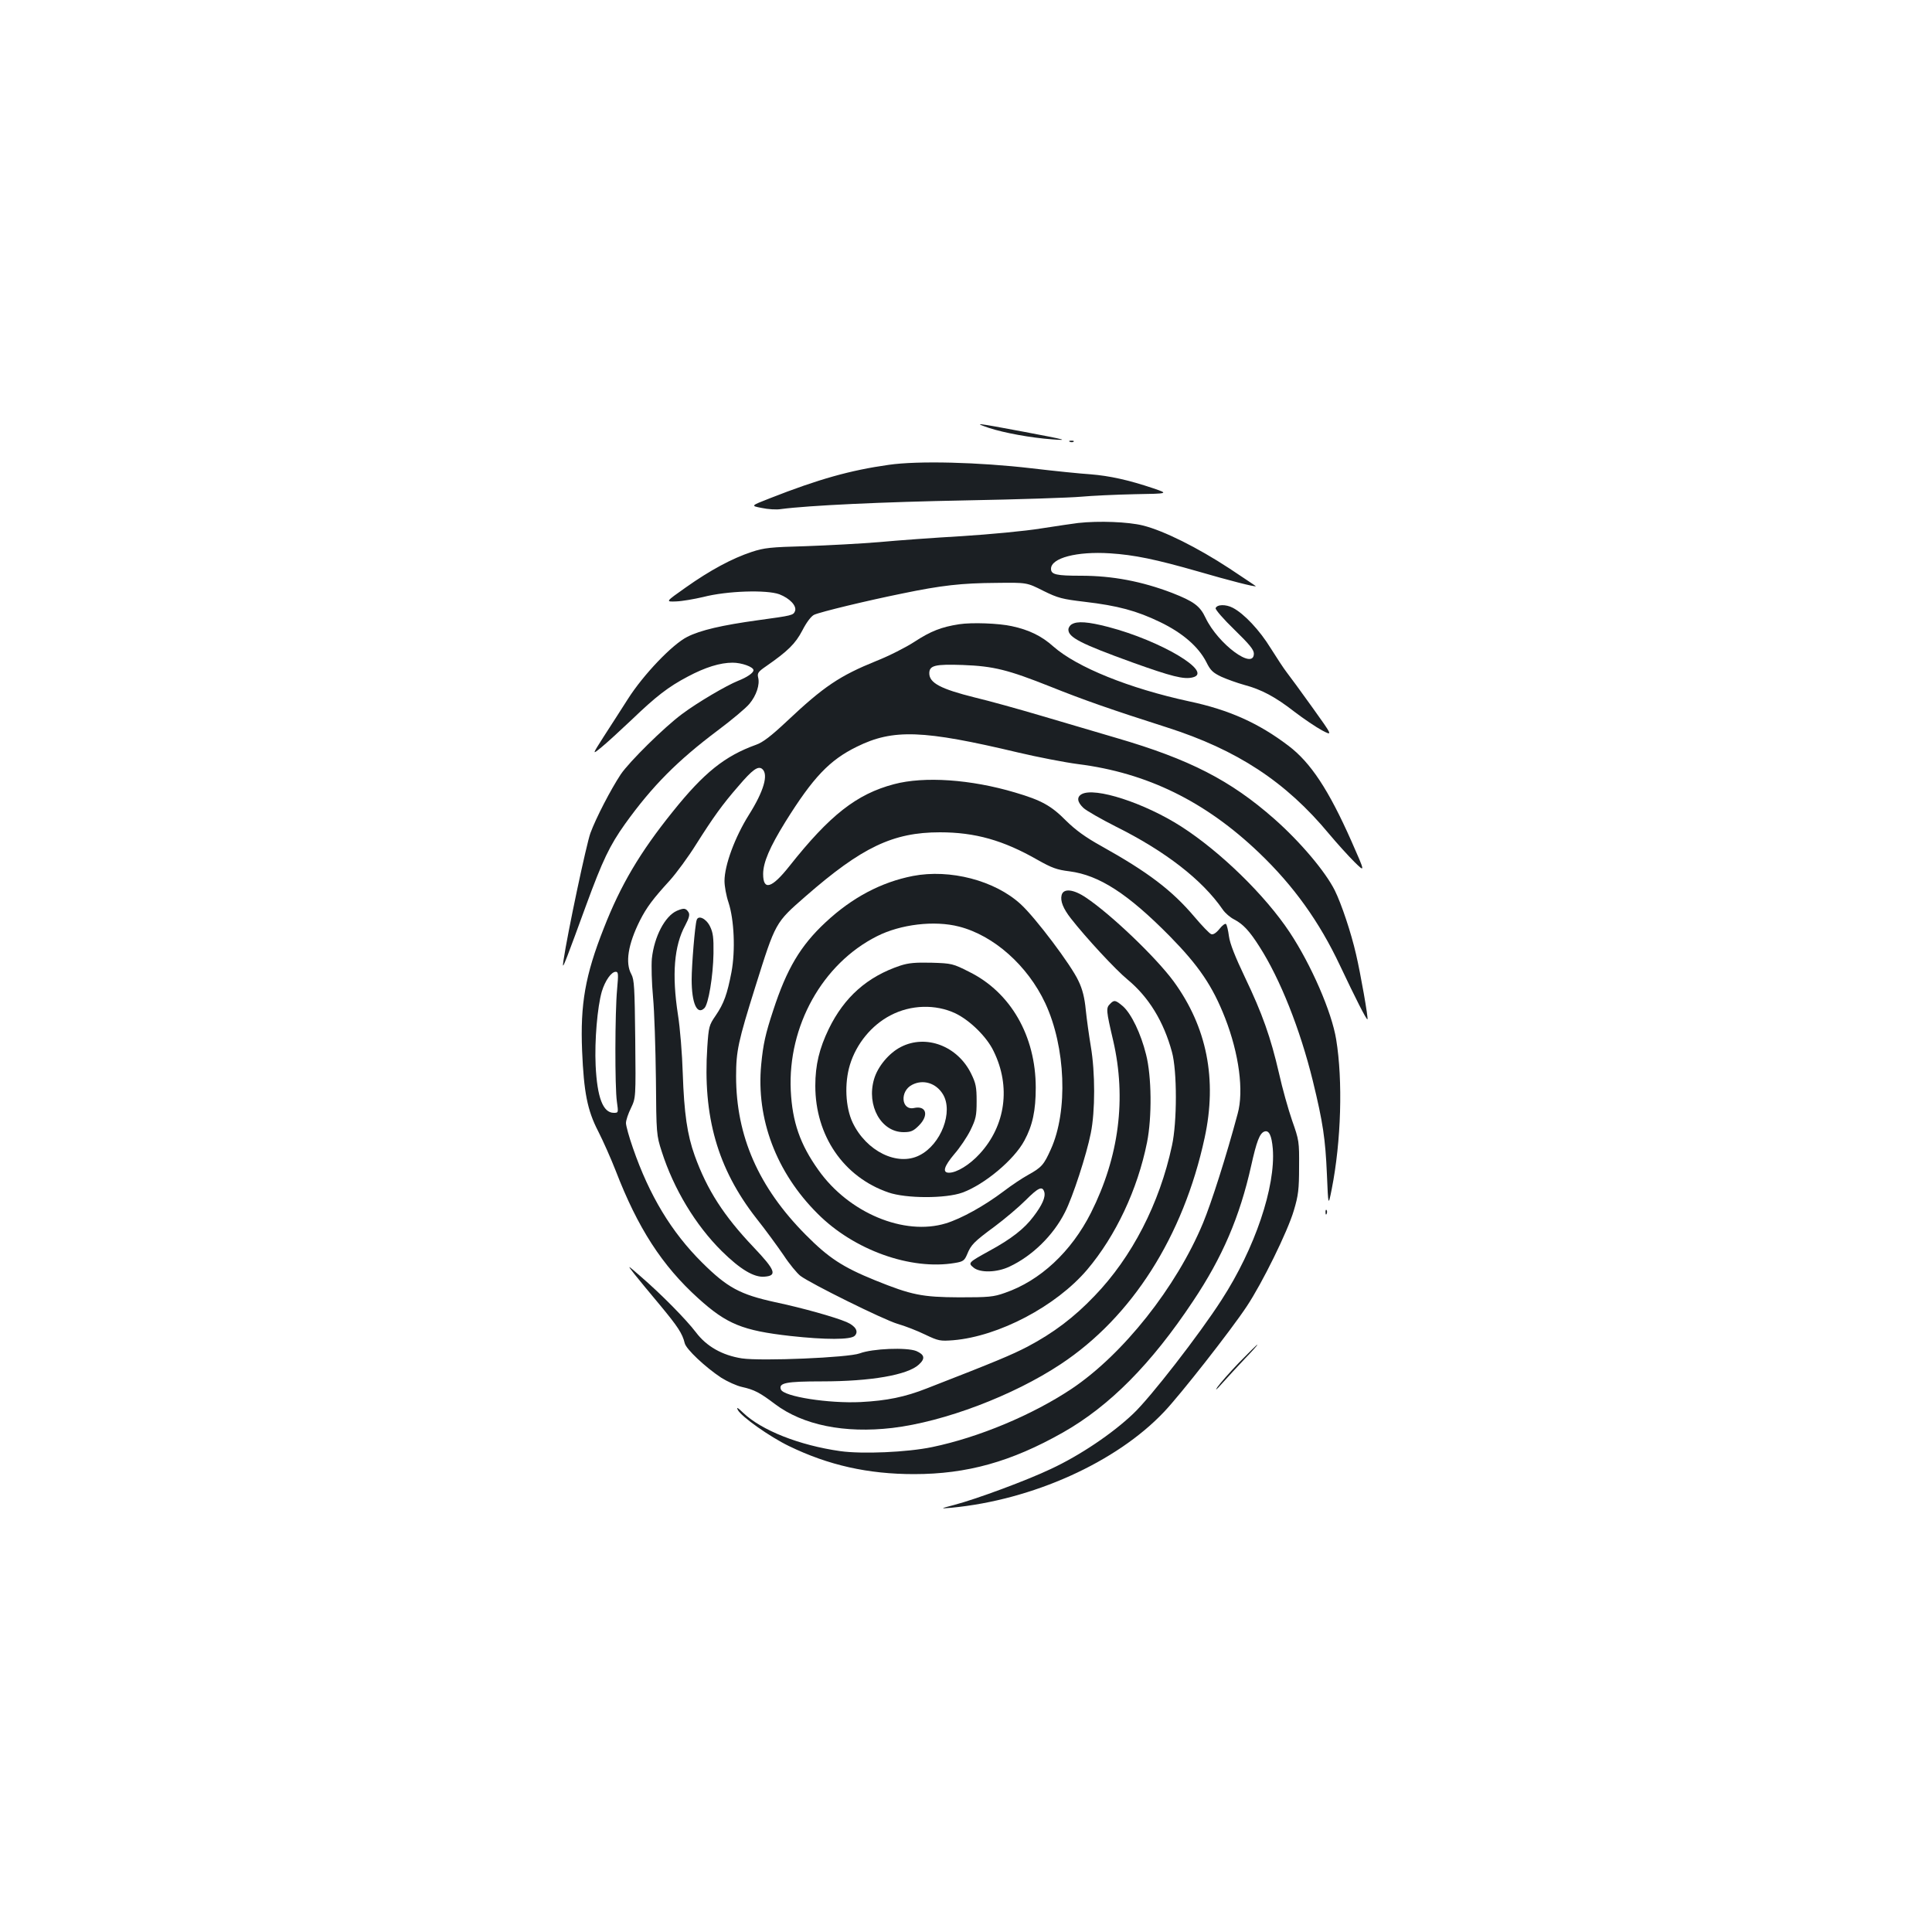 <?xml version="1.0" standalone="no"?>
<!DOCTYPE svg PUBLIC "-//W3C//DTD SVG 20010904//EN"
 "http://www.w3.org/TR/2001/REC-SVG-20010904/DTD/svg10.dtd">
<svg version="1.0" xmlns="http://www.w3.org/2000/svg"
 width="1000pt" height="1000pt" viewBox="0 0 1000 1000"
 preserveAspectRatio="xMidYMid meet">
<g transform="translate(0,1000) scale(0.1,-0.1)"
fill="#1b1f23" stroke="none">
<path d="M5119 7785 c80 -26 217 -51 326 -59 90 -7 78 -3 -145 39 -251 47
-266 49 -181 20z"/>
<path d="M5538 7713 c7 -3 16 -2 19 1 4 3 -2 6 -13 5 -11 0 -14 -3 -6 -6z"/>
<path d="M4600 7594 c-199 -28 -363 -74 -615 -173 -100 -39 -100 -39 -43 -50
32 -7 77 -10 100 -6 144 19 528 37 958 45 272 5 540 14 595 19 55 5 180 11
278 13 177 3 177 3 95 31 -128 43 -225 64 -323 72 -49 3 -187 17 -305 31 -274
32 -589 40 -740 18z"/>
<path d="M5580 7293 c-19 -2 -105 -15 -190 -28 -85 -14 -270 -31 -410 -40
-140 -8 -334 -22 -430 -31 -96 -8 -267 -17 -380 -21 -181 -5 -214 -8 -280 -30
-100 -33 -214 -94 -341 -184 -105 -74 -105 -74 -50 -72 31 1 94 12 141 23 124
32 328 38 394 14 54 -21 91 -60 81 -87 -9 -22 -15 -23 -190 -47 -189 -26 -300
-52 -367 -86 -77 -38 -228 -196 -308 -322 -36 -56 -92 -144 -126 -196 -60 -94
-60 -94 -10 -53 28 23 98 87 156 142 125 120 189 170 290 223 90 48 167 72
232 72 47 0 108 -22 108 -39 0 -14 -34 -37 -80 -55 -60 -24 -210 -112 -290
-172 -93 -69 -274 -248 -317 -312 -51 -77 -128 -225 -157 -304 -20 -54 -118
-514 -140 -663 -5 -35 -2 -31 20 25 14 36 58 155 98 265 85 232 122 309 201
420 142 198 273 329 481 485 72 54 145 115 163 137 36 43 55 100 45 137 -5 22
1 30 42 58 112 78 151 116 187 185 22 43 46 74 61 81 33 15 273 73 456 110
202 42 307 54 489 55 156 2 156 2 241 -41 77 -38 98 -43 215 -57 170 -20 268
-46 390 -105 116 -56 198 -127 239 -207 21 -43 34 -55 78 -76 29 -13 82 -32
118 -42 90 -24 161 -62 260 -139 47 -36 111 -79 142 -96 57 -30 57 -30 -49
118 -58 81 -118 163 -133 182 -15 19 -52 76 -83 125 -57 93 -138 179 -196 209
-36 19 -82 18 -89 -2 -2 -7 41 -57 97 -111 78 -76 101 -104 101 -124 0 -88
-185 49 -250 185 -29 62 -61 85 -173 129 -157 60 -309 89 -471 89 -129 0 -156
6 -156 36 0 56 134 91 305 80 126 -8 237 -31 457 -94 158 -46 298 -82 298 -76
0 1 -62 42 -137 92 -165 108 -339 195 -447 222 -76 19 -228 25 -336 13z"/>
<path d="M4965 6769 c-92 -14 -148 -36 -232 -91 -43 -28 -131 -73 -197 -99
-190 -77 -272 -132 -463 -312 -82 -77 -125 -110 -160 -122 -161 -58 -269 -144
-430 -345 -171 -212 -271 -382 -358 -605 -96 -243 -122 -392 -112 -635 9 -213
27 -307 83 -415 25 -49 66 -141 91 -205 114 -296 240 -491 427 -660 148 -134
230 -167 477 -195 182 -20 313 -20 333 1 22 22 4 51 -42 71 -61 26 -228 73
-370 103 -182 40 -247 75 -378 205 -159 158 -273 347 -358 593 -20 57 -36 115
-36 129 0 15 12 50 26 78 25 53 25 53 22 356 -3 267 -5 308 -20 336 -33 59
-17 156 44 278 35 69 68 113 155 208 34 38 96 122 137 188 88 139 135 205 218
300 73 86 102 106 123 89 34 -28 8 -116 -69 -238 -72 -115 -126 -260 -126
-342 0 -27 9 -77 21 -112 29 -89 36 -248 15 -360 -22 -114 -39 -162 -82 -225
-34 -49 -36 -58 -43 -162 -24 -361 53 -629 253 -886 48 -60 111 -147 142 -192
30 -46 70 -94 87 -107 55 -41 429 -226 502 -248 39 -11 103 -36 144 -56 69
-33 78 -34 145 -29 236 20 532 176 693 365 148 175 261 415 310 659 26 131 24
342 -5 455 -27 109 -76 210 -119 249 -39 33 -46 35 -67 13 -22 -21 -21 -33 16
-191 69 -300 30 -601 -115 -890 -102 -202 -263 -352 -446 -415 -59 -21 -84
-23 -236 -23 -193 1 -247 12 -435 88 -170 69 -242 117 -360 236 -244 246 -360
511 -360 820 0 132 11 181 100 465 105 334 102 329 260 467 291 254 452 331
695 331 182 0 328 -41 506 -143 73 -41 99 -51 165 -59 153 -20 301 -115 519
-336 150 -153 221 -257 286 -423 72 -185 98 -378 65 -496 -60 -224 -136 -461
-179 -565 -139 -334 -415 -681 -681 -859 -203 -135 -480 -251 -721 -301 -129
-27 -362 -37 -476 -21 -211 30 -407 107 -503 199 -28 27 -35 31 -27 14 19 -35
164 -138 265 -187 204 -99 409 -145 647 -145 274 0 503 64 770 215 242 137
458 355 674 680 152 227 242 437 301 701 28 126 44 168 68 177 24 9 38 -19 44
-89 15 -196 -92 -515 -265 -782 -115 -179 -368 -505 -457 -589 -108 -103 -276
-216 -426 -286 -124 -59 -385 -156 -503 -187 -72 -19 -72 -19 -12 -14 419 40
853 235 1100 496 83 87 346 422 428 546 80 120 212 388 244 497 23 77 27 109
27 225 1 131 0 138 -36 240 -20 58 -51 168 -68 245 -43 186 -86 308 -176 496
-51 107 -78 175 -83 213 -4 31 -11 59 -15 63 -4 5 -20 -7 -34 -25 -18 -22 -33
-31 -43 -27 -9 3 -48 44 -87 90 -116 137 -240 231 -482 366 -83 46 -133 83
-182 131 -77 78 -128 106 -264 146 -228 68 -470 85 -627 43 -193 -51 -332
-160 -541 -424 -91 -115 -136 -129 -136 -41 0 60 34 139 115 270 144 231 229
320 370 389 188 93 343 87 835 -30 102 -24 241 -51 310 -60 357 -45 659 -193
937 -459 179 -171 312 -357 419 -584 79 -167 137 -282 142 -278 5 5 -36 238
-59 336 -26 114 -76 262 -110 331 -49 98 -179 252 -314 371 -226 199 -438 308
-815 418 -96 28 -272 80 -390 115 -118 35 -273 78 -345 95 -176 44 -235 75
-235 125 0 41 30 48 174 43 160 -6 234 -25 453 -112 172 -69 315 -119 603
-211 363 -116 615 -281 839 -551 41 -49 100 -114 131 -145 57 -56 57 -56 -15
107 -118 266 -211 407 -326 494 -154 117 -307 186 -515 230 -309 67 -579 176
-701 283 -61 55 -127 87 -216 106 -67 15 -207 20 -272 10z m-1771 -1891 c-11
-117 -12 -504 -1 -580 8 -57 8 -58 -16 -58 -56 0 -86 79 -94 245 -6 129 9 303
32 383 17 56 49 102 72 102 14 0 14 -12 7 -92z"/>
<path d="M5548 6769 c-10 -5 -18 -18 -18 -28 0 -40 64 -73 332 -170 201 -72
266 -89 312 -77 108 27 -166 190 -438 261 -104 27 -160 31 -188 14z"/>
<path d="M5598 5889 c-26 -15 -22 -41 10 -71 15 -14 90 -57 167 -96 257 -128
448 -276 554 -430 12 -18 39 -41 59 -51 46 -24 79 -59 131 -141 107 -167 210
-426 276 -694 53 -217 65 -301 73 -483 7 -168 7 -168 25 -78 49 248 58 561 23
775 -23 142 -129 386 -241 555 -126 190 -357 416 -561 547 -190 122 -449 206
-516 167z"/>
<path d="M4725 5466 c-164 -32 -315 -112 -452 -240 -130 -121 -201 -241 -271
-456 -40 -121 -52 -175 -62 -280 -27 -281 78 -559 292 -772 187 -188 482 -294
711 -255 42 7 49 12 63 45 20 49 34 64 144 145 52 39 123 99 158 134 66 66 87
76 97 44 8 -26 -10 -68 -56 -128 -47 -63 -115 -116 -229 -178 -109 -60 -110
-62 -81 -86 34 -28 121 -26 186 5 118 55 227 162 287 281 41 80 112 299 134
410 23 114 23 314 0 449 -9 54 -21 139 -26 188 -6 63 -17 108 -38 151 -37 81
-224 329 -299 397 -134 123 -366 183 -558 146z m239 -262 c180 -46 355 -202
446 -396 106 -227 119 -559 29 -757 -36 -80 -47 -93 -117 -132 -31 -17 -88
-55 -127 -85 -101 -76 -218 -141 -299 -166 -216 -66 -503 54 -660 276 -95 133
-135 249 -143 411 -16 334 164 657 446 799 122 62 298 83 425 50z"/>
<path d="M4660 5002 c-171 -57 -290 -163 -370 -327 -49 -101 -70 -187 -70
-295 0 -258 146 -472 378 -552 92 -32 297 -32 383 -1 115 42 268 170 321 269
43 79 59 157 59 274 0 268 -130 494 -345 600 -83 42 -90 44 -194 47 -84 2
-119 -1 -162 -15z m285 -247 c75 -36 163 -122 198 -196 90 -183 62 -385 -72
-531 -52 -57 -119 -98 -159 -98 -36 0 -26 33 28 97 28 32 65 87 83 123 28 58
32 74 32 150 0 73 -4 93 -28 142 -70 144 -234 206 -364 139 -61 -31 -120 -101
-139 -167 -40 -137 37 -274 153 -274 38 0 51 6 79 34 53 53 39 105 -25 91 -66
-14 -75 87 -10 120 57 30 124 9 159 -48 56 -90 -9 -261 -121 -317 -114 -58
-275 21 -346 170 -37 79 -43 202 -14 298 33 109 112 206 211 257 105 55 233
58 335 10z"/>
<path d="M5495 5367 c-8 -30 8 -70 48 -121 78 -100 232 -266 293 -316 110 -91
187 -217 230 -375 27 -98 27 -363 0 -485 -64 -299 -207 -577 -401 -778 -106
-111 -212 -191 -346 -262 -83 -43 -161 -76 -521 -216 -114 -45 -208 -64 -343
-71 -165 -8 -398 28 -413 65 -13 34 26 42 212 42 253 0 444 33 502 87 34 31
30 51 -13 70 -50 20 -227 13 -293 -12 -58 -22 -509 -41 -610 -26 -102 16 -183
62 -238 135 -51 67 -180 198 -288 291 -69 60 -69 60 -30 10 22 -28 81 -99 132
-160 92 -111 116 -147 128 -197 7 -31 106 -124 189 -179 32 -20 80 -42 108
-48 63 -14 92 -29 171 -89 144 -108 358 -152 607 -123 268 32 625 167 871 330
369 244 635 662 745 1171 66 303 12 574 -160 810 -91 124 -324 347 -454 434
-65 44 -117 49 -126 13z"/>
<path d="M3504 5286 c-62 -27 -118 -134 -130 -248 -3 -35 -1 -124 6 -198 7
-74 13 -265 15 -425 2 -285 3 -291 30 -375 62 -194 175 -381 310 -515 96 -95
168 -138 222 -133 67 5 57 33 -56 152 -155 163 -241 297 -305 474 -39 108 -55
220 -62 425 -3 100 -14 237 -25 305 -32 208 -20 357 38 463 20 38 24 55 17 67
-14 22 -24 23 -60 8z"/>
<path d="M3606 5238 c-9 -26 -26 -235 -26 -308 0 -123 28 -186 66 -148 21 21
45 165 47 283 1 82 -2 107 -18 140 -20 41 -61 60 -69 33z"/>
<path d="M6861 3724 c0 -11 3 -14 6 -6 3 7 2 16 -1 19 -3 4 -6 -2 -5 -13z"/>
<path d="M6414 2948 c-49 -51 -100 -109 -113 -128 -14 -21 -4 -13 25 20 27 30
80 88 118 128 38 39 67 72 64 72 -3 0 -45 -42 -94 -92z"/>
</g>
</svg>
